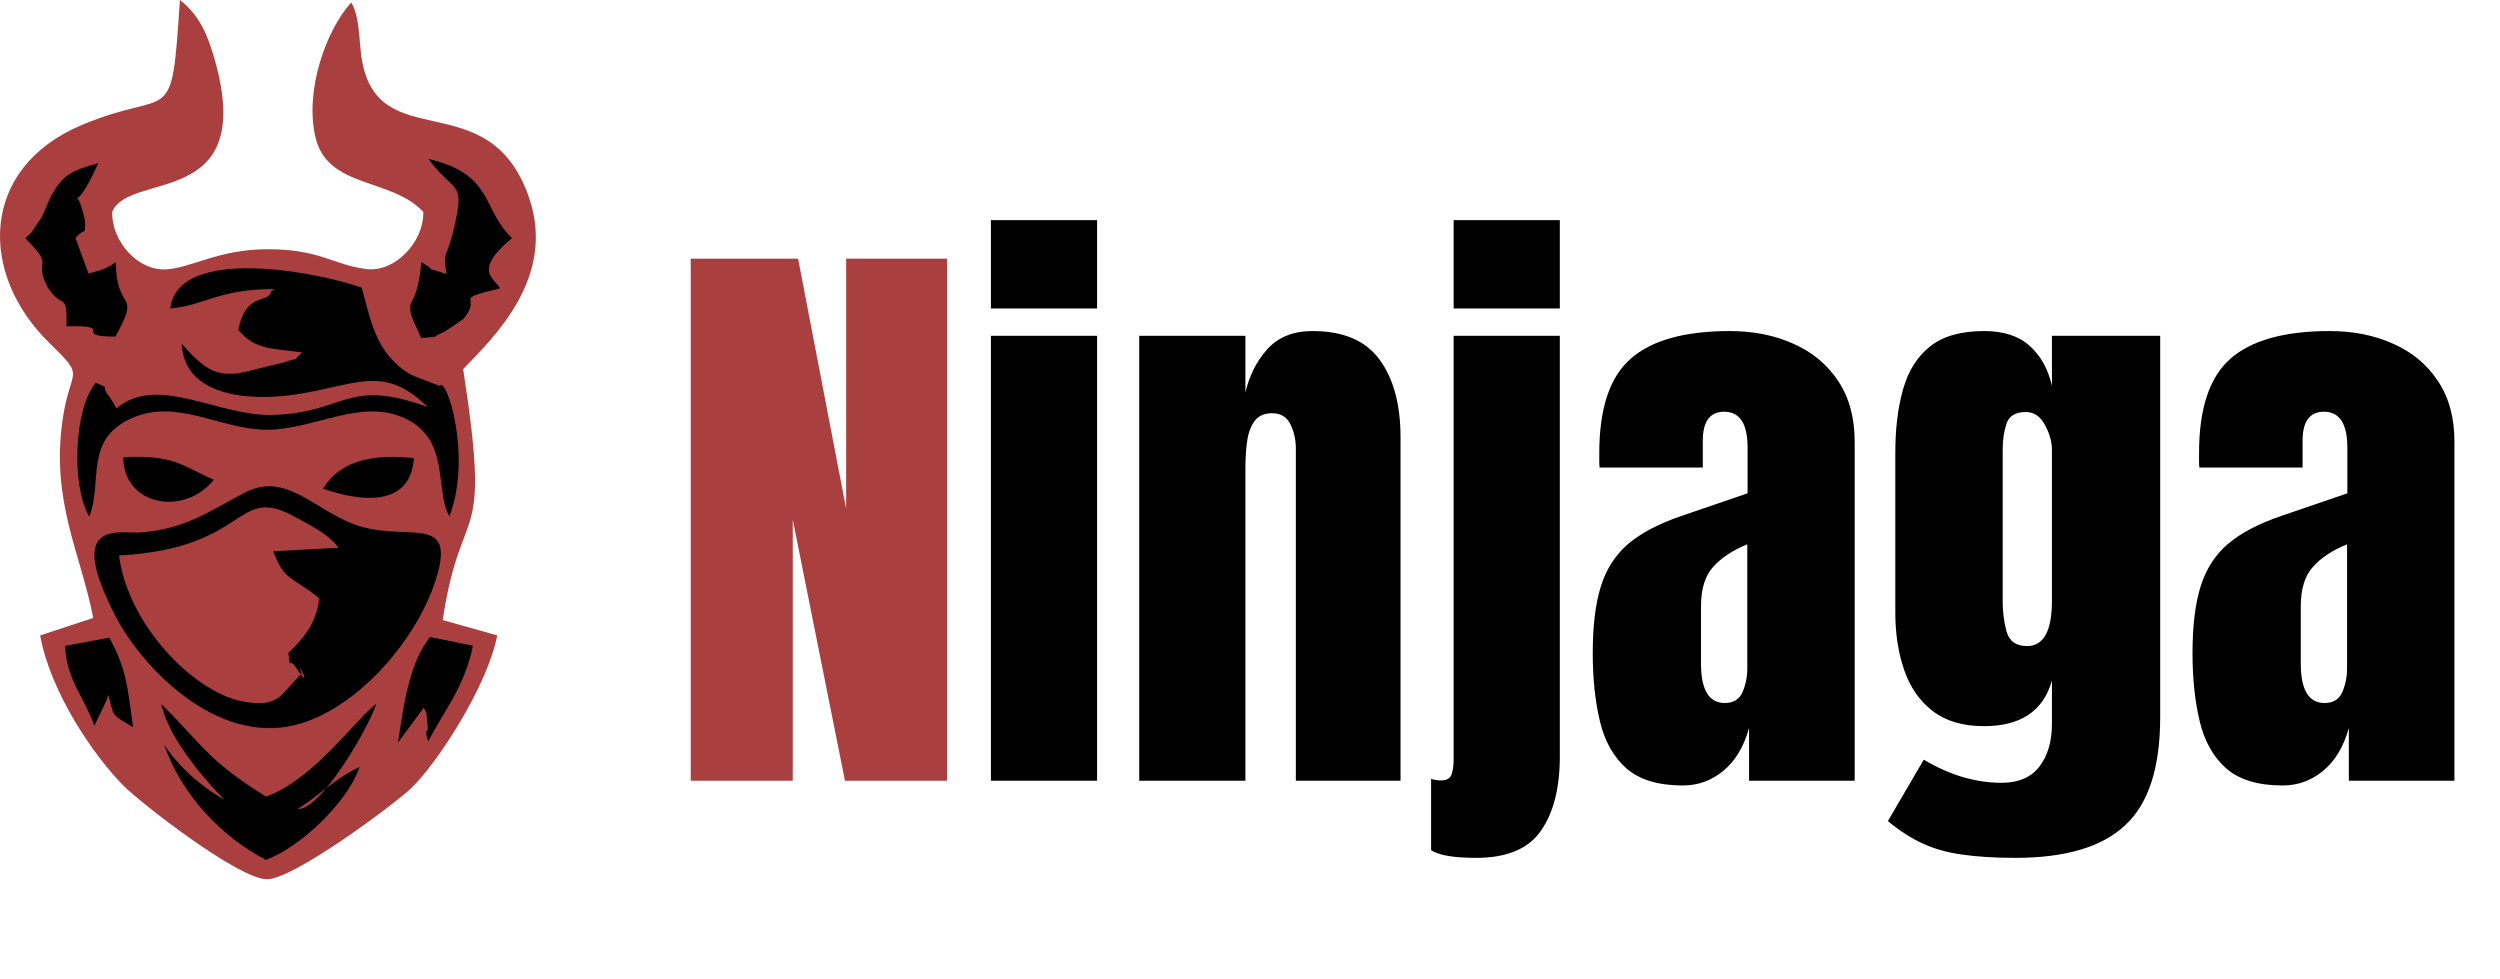 <svg width="143" height="56" viewBox="0 0 143 56" fill="none" xmlns="http://www.w3.org/2000/svg">
<path fill-rule="evenodd" clip-rule="evenodd" d="M5.335 35.346L2.297 36.345C2.872 39.563 5.343 43.224 7.093 44.97C8.08 45.955 13.573 50.234 15.245 50.293C16.742 50.345 22.56 45.993 23.489 45.114C25.004 43.68 27.882 39.248 28.442 36.345L25.322 35.468C26.406 28.333 28.143 31.77 26.493 21.112C28.283 19.262 31.822 15.864 30.264 11.311C27.976 4.622 21.512 9.093 20.668 3.225C20.54 2.333 20.565 0.876 20.088 0.142C18.672 1.699 17.415 5.141 18.042 7.84C18.732 10.809 22.367 10.14 24.215 12.123C24.238 13.872 22.568 15.588 20.971 15.392C19.031 15.155 18.321 14.236 15.211 14.256C12.516 14.274 10.965 15.312 9.518 15.407C7.894 15.514 6.386 13.815 6.416 12.123C7.382 9.755 14.716 12.017 12.281 3.404C11.876 1.972 11.39 0.851 10.291 0C9.793 7.602 9.872 4.942 4.633 7.169C-1.151 9.629 -1.251 15.65 2.844 19.637C4.99 21.726 3.998 20.944 3.565 24.115C2.935 28.739 4.618 31.66 5.335 35.346V35.346Z" fill="#A93F3F"/>
<path fill-rule="evenodd" clip-rule="evenodd" d="M14.073 28.146C12.074 29.155 10.723 30.24 8.078 30.454C6.847 30.553 3.657 29.587 6.634 35.292C8.137 38.173 12.358 42.597 16.884 41.471C20.443 40.586 24.022 36.465 25.034 32.803C25.99 29.342 23.109 31.063 20.236 29.984C17.962 29.13 16.344 27 14.073 28.146V28.146Z" fill="black"/>
<path fill-rule="evenodd" clip-rule="evenodd" d="M9.741 17.645C11.676 17.481 12.552 16.509 15.733 16.538C15.656 16.609 15.524 16.591 15.481 16.727C15.275 17.382 14.075 16.69 13.629 18.865C14.566 19.999 15.498 19.921 17.279 20.157C16.574 20.815 17.298 20.348 16.288 20.718L14.422 21.172C12.655 21.637 11.896 21.408 10.394 19.657C10.528 22.676 14.237 22.978 17.004 22.549C20.47 22.012 21.945 20.832 24.468 23.281C19.783 21.578 19.786 23.63 15.561 23.735C12.468 23.813 8.99 21.377 6.668 23.358L6.365 22.852C6.33 22.805 6.252 22.674 6.208 22.619C5.674 21.939 6.442 22.312 5.48 21.892C4.257 23.316 4.045 27.714 5.105 29.551C5.892 27.57 4.78 25.131 7.549 23.912C10.13 22.775 12.576 24.554 15.219 24.579C17.856 24.604 20.491 22.85 22.945 23.836C25.832 24.996 24.822 27.97 25.706 29.539C27.035 26.051 25.5 21.422 25.142 22.075L23.523 21.443C21.423 20.226 21.194 18.164 20.684 16.448C18.16 15.561 10.183 14.004 9.741 17.645V17.645Z" fill="black"/>
<path fill-rule="evenodd" clip-rule="evenodd" d="M6.808 31.773C7.31 35.716 11.053 39.571 13.851 40.115C16.112 40.554 16.1 39.554 17.26 38.534C16.794 37.392 18.074 39.875 16.911 38.155C16.516 37.572 16.623 38.417 16.494 37.352C17.244 36.641 18.12 35.682 18.257 34.222C16.741 32.968 16.285 33.294 15.632 31.532L19.36 31.331C18.831 30.576 17.852 30.105 16.868 29.562C13.415 27.658 14.308 31.374 6.808 31.773Z" fill="#A93F3F"/>
<path fill-rule="evenodd" clip-rule="evenodd" d="M12.845 45.746C11.533 45.027 10.155 43.793 9.381 42.571C10.374 45.482 12.717 47.902 15.219 49.184C17.163 48.454 19.849 45.944 20.57 43.875C19.196 44.492 18.372 45.424 17.031 46.272C18.398 46.359 21.203 41.38 21.522 40.26C20.493 40.966 17.967 44.588 15.219 45.567C11.901 43.513 11.631 42.652 9.228 40.273C9.627 42.197 11.689 44.591 12.845 45.746V45.746Z" fill="black"/>
<path fill-rule="evenodd" clip-rule="evenodd" d="M25.538 15.669C23.957 15.158 25.258 15.701 24.102 14.987C23.811 18.33 22.808 16.549 24.093 19.345C25.554 19.154 24.38 19.405 25.413 18.981C25.432 18.973 26.474 18.284 26.523 18.224C27.646 16.835 25.742 17.207 28.595 16.494C28.395 15.965 26.937 15.562 29.284 13.621C27.509 11.892 28.258 9.976 24.512 9.092C25.889 10.971 26.574 10.357 26.061 12.627C26.047 12.685 26.024 12.795 26.012 12.854C25.555 14.972 25.308 14.184 25.538 15.669V15.669Z" fill="black"/>
<path fill-rule="evenodd" clip-rule="evenodd" d="M1.447 13.621C3.021 15.225 2.124 14.776 2.519 15.999L2.71 16.406C3.644 17.844 3.825 16.562 3.805 18.663C6.784 18.592 3.974 19.239 6.603 19.255C8.112 16.501 6.644 17.96 6.628 14.999C6.077 15.342 5.927 15.426 5.063 15.648L4.32 13.621C4.862 12.932 4.91 13.595 4.852 12.587C4.849 12.538 4.814 12.432 4.803 12.381C4.271 9.974 3.962 13.031 5.621 9.333C4.088 9.756 3.61 10.009 2.974 11.117C2.786 11.444 2.575 12.053 2.371 12.445L1.792 13.304C1.756 13.345 1.652 13.436 1.622 13.468C1.593 13.499 1.502 13.566 1.447 13.621V13.621Z" fill="black"/>
<path fill-rule="evenodd" clip-rule="evenodd" d="M22.761 42.479L24.238 40.48C24.492 40.988 24.351 40.607 24.459 41.526C24.522 42.06 24.198 41.516 24.498 42.413C25.301 40.79 26.596 39.294 27.047 36.931L24.602 36.44C23.369 37.938 23.066 40.559 22.761 42.479Z" fill="black"/>
<path fill-rule="evenodd" clip-rule="evenodd" d="M3.721 36.942C3.803 38.869 4.802 39.843 5.397 41.512L6.113 40.025C6.135 39.962 6.153 39.833 6.19 39.743C6.567 41.008 6.239 40.783 7.613 41.595C7.28 39.218 7.229 38.259 6.254 36.476L3.721 36.942Z" fill="black"/>
<path fill-rule="evenodd" clip-rule="evenodd" d="M12.226 27.444C10.3 26.582 9.954 26.022 7.051 26.149C7.065 28.94 10.547 29.547 12.226 27.444Z" fill="black"/>
<path fill-rule="evenodd" clip-rule="evenodd" d="M18.481 27.956C20.745 28.736 23.492 28.982 23.673 26.205C21.448 25.966 19.483 26.279 18.481 27.956Z" fill="black"/>
<path d="M39.509 44.658V14.796H45.651L48.4 29.099V14.796H54.169V44.658H48.332L45.346 29.727V44.658H39.509Z" fill="#A93F3F"/>
<path d="M56.68 17.646V12.59H62.754V17.646H56.68ZM56.68 44.658V19.207H62.754V44.658H56.68ZM65.163 44.658V19.207H71.237V22.448C71.463 21.475 71.882 20.65 72.493 19.971C73.115 19.281 73.975 18.936 75.072 18.936C76.836 18.936 78.115 19.479 78.906 20.565C79.709 21.651 80.111 23.138 80.111 25.027V44.658H74.122V25.655C74.122 25.157 74.02 24.699 73.816 24.28C73.613 23.851 73.262 23.636 72.764 23.636C72.3 23.636 71.956 23.8 71.729 24.128C71.514 24.445 71.379 24.846 71.322 25.332C71.266 25.808 71.237 26.283 71.237 26.758V44.658H65.163ZM83.148 17.646V12.59H89.222V17.646H83.148ZM84.437 49.069C83.148 49.069 82.288 48.922 81.859 48.628V44.556C82.062 44.612 82.249 44.641 82.418 44.641C82.746 44.641 82.95 44.528 83.029 44.301C83.108 44.075 83.148 43.787 83.148 43.436V19.207H89.222V43.266C89.222 45.076 88.86 46.496 88.136 47.525C87.424 48.554 86.191 49.069 84.437 49.069ZM96.263 44.929C94.849 44.929 93.769 44.601 93.023 43.945C92.287 43.289 91.784 42.39 91.513 41.247C91.241 40.105 91.105 38.81 91.105 37.362C91.105 35.812 91.258 34.545 91.564 33.561C91.869 32.566 92.389 31.752 93.124 31.118C93.871 30.485 94.895 29.948 96.195 29.506L99.962 28.217V25.604C99.962 24.235 99.515 23.551 98.622 23.551C97.807 23.551 97.4 24.105 97.4 25.214V26.741H91.496C91.484 26.65 91.479 26.537 91.479 26.401C91.479 26.254 91.479 26.09 91.479 25.909C91.479 23.376 92.073 21.583 93.26 20.531C94.459 19.468 96.354 18.936 98.944 18.936C100.301 18.936 101.517 19.179 102.592 19.666C103.667 20.141 104.515 20.848 105.137 21.786C105.77 22.725 106.087 23.885 106.087 25.265V44.658H100.047V41.638C99.753 42.701 99.266 43.515 98.588 44.081C97.909 44.646 97.134 44.929 96.263 44.929ZM98.656 40.212C99.153 40.212 99.493 40.003 99.674 39.585C99.855 39.166 99.945 38.714 99.945 38.227V31.135C99.108 31.474 98.458 31.904 97.994 32.425C97.53 32.934 97.298 33.686 97.298 34.681V37.956C97.298 39.46 97.751 40.212 98.656 40.212ZM115.283 49.069C114.107 49.069 113.094 49.007 112.246 48.883C111.409 48.769 110.657 48.56 109.99 48.255C109.322 47.949 108.655 47.52 107.987 46.965L110.04 43.453C111.522 44.335 113.004 44.776 114.486 44.776C115.458 44.776 116.182 44.465 116.657 43.843C117.133 43.221 117.37 42.412 117.37 41.417V38.923C116.884 40.665 115.589 41.536 113.485 41.536C112.274 41.536 111.296 41.247 110.549 40.67C109.803 40.094 109.26 39.313 108.921 38.329C108.581 37.345 108.412 36.248 108.412 35.038V25.892C108.412 24.524 108.559 23.319 108.853 22.278C109.147 21.227 109.661 20.406 110.397 19.818C111.132 19.23 112.161 18.936 113.485 18.936C114.604 18.936 115.475 19.219 116.098 19.784C116.731 20.35 117.155 21.113 117.37 22.075V19.207H123.563V41.027C123.563 43.911 122.896 45.97 121.561 47.203C120.237 48.447 118.145 49.069 115.283 49.069ZM115.945 36.955C116.895 36.955 117.37 36.095 117.37 34.376V25.723C117.37 25.259 117.234 24.784 116.963 24.297C116.703 23.811 116.341 23.568 115.877 23.568C115.289 23.568 114.921 23.788 114.774 24.23C114.627 24.66 114.554 25.157 114.554 25.723V34.376C114.554 34.987 114.627 35.569 114.774 36.123C114.933 36.678 115.323 36.955 115.945 36.955ZM130.57 44.929C129.156 44.929 128.076 44.601 127.33 43.945C126.594 43.289 126.091 42.39 125.82 41.247C125.548 40.105 125.412 38.81 125.412 37.362C125.412 35.812 125.565 34.545 125.87 33.561C126.176 32.566 126.696 31.752 127.431 31.118C128.178 30.485 129.202 29.948 130.502 29.506L134.269 28.217V25.604C134.269 24.235 133.822 23.551 132.929 23.551C132.114 23.551 131.707 24.105 131.707 25.214V26.741H125.803C125.791 26.65 125.786 26.537 125.786 26.401C125.786 26.254 125.786 26.09 125.786 25.909C125.786 23.376 126.379 21.583 127.567 20.531C128.766 19.468 130.661 18.936 133.251 18.936C134.608 18.936 135.824 19.179 136.899 19.666C137.974 20.141 138.822 20.848 139.444 21.786C140.077 22.725 140.394 23.885 140.394 25.265V44.658H134.354V41.638C134.06 42.701 133.573 43.515 132.895 44.081C132.216 44.646 131.441 44.929 130.57 44.929ZM132.963 40.212C133.46 40.212 133.8 40.003 133.981 39.585C134.162 39.166 134.252 38.714 134.252 38.227V31.135C133.415 31.474 132.765 31.904 132.301 32.425C131.837 32.934 131.605 33.686 131.605 34.681V37.956C131.605 39.46 132.058 40.212 132.963 40.212Z" fill="black"/>
</svg>
